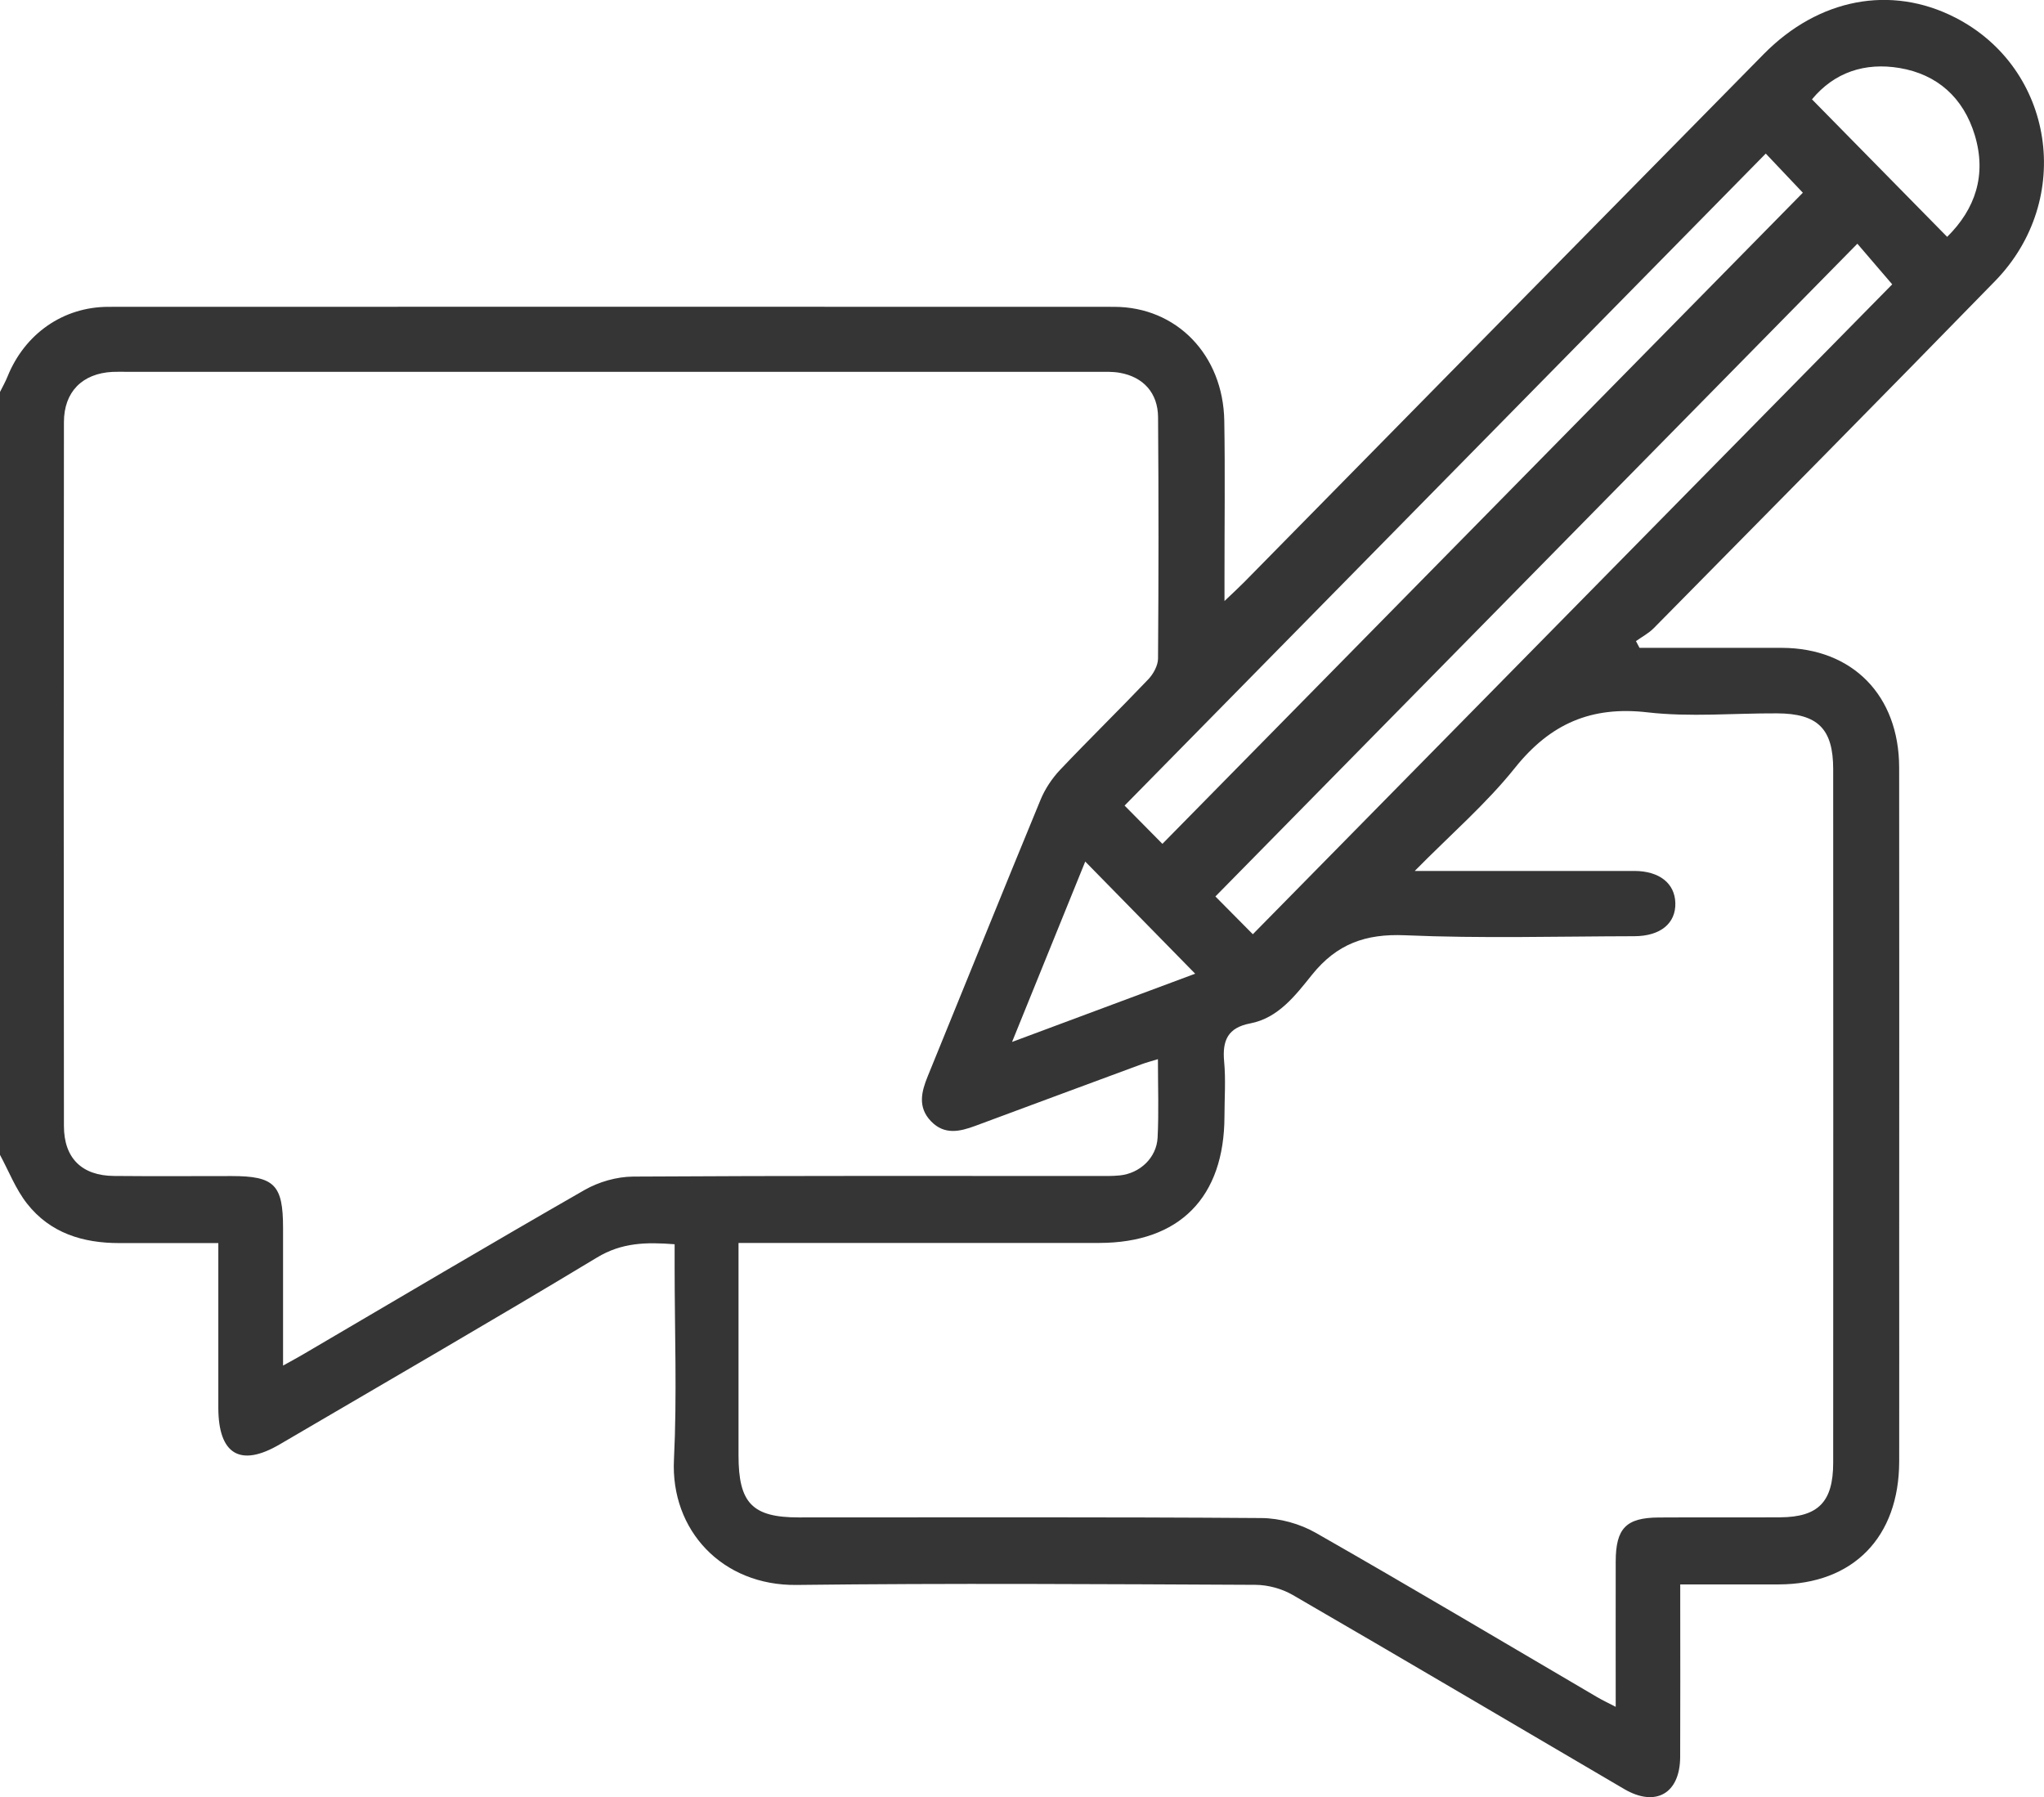 <svg width="58" height="51" viewBox="0 0 58 51" fill="none" xmlns="http://www.w3.org/2000/svg">
<path d="M0 11.123C0.073 10.977 0.154 10.834 0.215 10.682C0.705 9.472 1.791 8.709 3.074 8.707C12.587 8.704 22.099 8.703 31.612 8.707C33.386 8.707 34.709 10.071 34.74 11.943C34.765 13.421 34.745 14.899 34.746 16.375C34.746 16.56 34.746 16.746 34.746 17.055C34.996 16.817 35.156 16.67 35.309 16.515C40.221 11.522 45.13 6.527 50.046 1.536C51.605 -0.048 53.658 -0.434 55.478 0.497C58.289 1.933 58.868 5.658 56.613 7.974C53.398 11.273 50.159 14.547 46.925 17.827C46.781 17.973 46.59 18.071 46.422 18.193L46.522 18.384C47.038 18.384 47.554 18.384 48.07 18.384C48.9 18.384 49.731 18.382 50.562 18.384C52.563 18.39 53.887 19.731 53.89 21.781C53.896 26.328 53.891 30.877 53.891 35.425C53.891 37.439 53.894 39.454 53.891 41.47C53.888 43.624 52.583 44.956 50.475 44.961C49.571 44.962 48.666 44.961 47.678 44.961C47.678 45.193 47.678 45.396 47.678 45.597C47.678 47.017 47.683 48.438 47.676 49.857C47.672 50.894 46.982 51.291 46.088 50.768C42.953 48.932 39.825 47.081 36.683 45.261C36.374 45.082 35.981 44.975 35.625 44.973C31.285 44.953 26.943 44.924 22.603 44.976C20.491 45.001 19.025 43.421 19.124 41.422C19.213 39.605 19.143 37.778 19.143 35.954C19.143 35.748 19.143 35.541 19.143 35.308C18.338 35.246 17.645 35.257 16.938 35.686C13.957 37.485 10.942 39.225 7.939 40.986C6.818 41.644 6.197 41.273 6.195 39.946C6.193 38.622 6.195 37.298 6.195 35.974C6.195 35.766 6.195 35.56 6.195 35.275C5.219 35.275 4.301 35.275 3.383 35.275C2.355 35.275 1.425 34.994 0.767 34.154C0.445 33.745 0.251 33.236 0 32.772C0 25.556 0 18.339 0 11.123ZM32.857 30.056C32.672 30.113 32.53 30.15 32.394 30.2C30.821 30.782 29.249 31.363 27.677 31.948C27.235 32.112 26.798 32.214 26.417 31.817C26.037 31.42 26.143 30.986 26.326 30.539C27.394 27.924 28.449 25.305 29.526 22.696C29.653 22.388 29.851 22.09 30.079 21.848C30.904 20.978 31.762 20.14 32.588 19.272C32.728 19.123 32.858 18.886 32.86 18.69C32.877 16.407 32.878 14.124 32.861 11.841C32.857 11.152 32.444 10.697 31.775 10.579C31.573 10.543 31.362 10.551 31.155 10.551C21.966 10.551 12.776 10.551 3.587 10.551C3.455 10.551 3.322 10.547 3.191 10.553C2.342 10.596 1.814 11.114 1.814 11.98C1.806 18.637 1.806 25.295 1.814 31.951C1.814 32.866 2.324 33.361 3.228 33.37C4.342 33.381 5.455 33.373 6.569 33.373C7.786 33.373 8.032 33.619 8.032 34.845C8.032 36.121 8.032 37.396 8.032 38.751C8.275 38.616 8.439 38.528 8.596 38.436C11.255 36.876 13.909 35.303 16.584 33.77C16.988 33.538 17.499 33.392 17.962 33.388C22.34 33.361 26.716 33.371 31.095 33.371C31.321 33.371 31.548 33.378 31.774 33.355C32.344 33.298 32.819 32.855 32.848 32.281C32.884 31.557 32.857 30.831 32.857 30.057V30.056ZM40.152 24.715C40.518 24.715 40.707 24.715 40.895 24.715C42.612 24.715 44.329 24.715 46.046 24.715C46.159 24.715 46.273 24.715 46.386 24.715C47.085 24.72 47.522 25.064 47.539 25.621C47.556 26.201 47.118 26.565 46.374 26.567C44.205 26.571 42.031 26.634 39.864 26.54C38.752 26.493 37.935 26.783 37.23 27.66C36.763 28.241 36.274 28.889 35.477 29.041C34.842 29.162 34.68 29.521 34.736 30.125C34.784 30.639 34.746 31.16 34.745 31.678C34.742 33.977 33.47 35.268 31.194 35.271C28.023 35.274 24.854 35.271 21.683 35.271C21.462 35.271 21.24 35.271 20.956 35.271C20.956 35.534 20.956 35.74 20.956 35.946C20.956 37.73 20.956 39.514 20.956 41.299C20.956 42.654 21.347 43.06 22.665 43.06C27.043 43.06 31.421 43.046 35.798 43.078C36.315 43.082 36.886 43.24 37.336 43.497C40.014 45.024 42.663 46.602 45.323 48.161C45.474 48.25 45.634 48.324 45.847 48.435C45.847 46.991 45.844 45.648 45.847 44.306C45.85 43.369 46.142 43.068 47.065 43.062C48.217 43.054 49.368 43.065 50.519 43.057C51.595 43.049 52.017 42.619 52.018 41.511C52.021 34.949 52.021 28.389 52.018 21.827C52.018 20.68 51.58 20.247 50.424 20.243C49.197 20.237 47.958 20.354 46.748 20.214C45.158 20.031 43.993 20.532 42.987 21.791C42.174 22.808 41.176 23.668 40.149 24.71L40.152 24.715ZM32.986 23.944C39.079 17.75 45.142 11.585 51.157 5.469C50.8 5.092 50.401 4.67 50.105 4.358C44.046 10.521 37.982 16.686 31.911 22.86C32.238 23.191 32.626 23.583 32.984 23.946L32.986 23.944ZM35.55 26.511C41.615 20.346 47.689 14.171 53.693 8.069C53.377 7.7 53.008 7.269 52.704 6.916C46.616 13.107 40.553 19.271 34.488 25.439C34.84 25.794 35.238 26.197 35.55 26.511ZM55.253 6.72C56.051 5.933 56.378 4.964 56.035 3.832C55.714 2.774 54.973 2.11 53.902 1.93C52.92 1.765 52.05 2.051 51.416 2.819C52.708 4.132 53.97 5.416 55.251 6.72H55.253ZM30.795 24.447C30.105 26.148 29.435 27.8 28.718 29.567C30.52 28.895 32.208 28.266 33.914 27.631C32.848 26.543 31.852 25.527 30.795 24.449V24.447Z" fill="#353535"/>
</svg>
